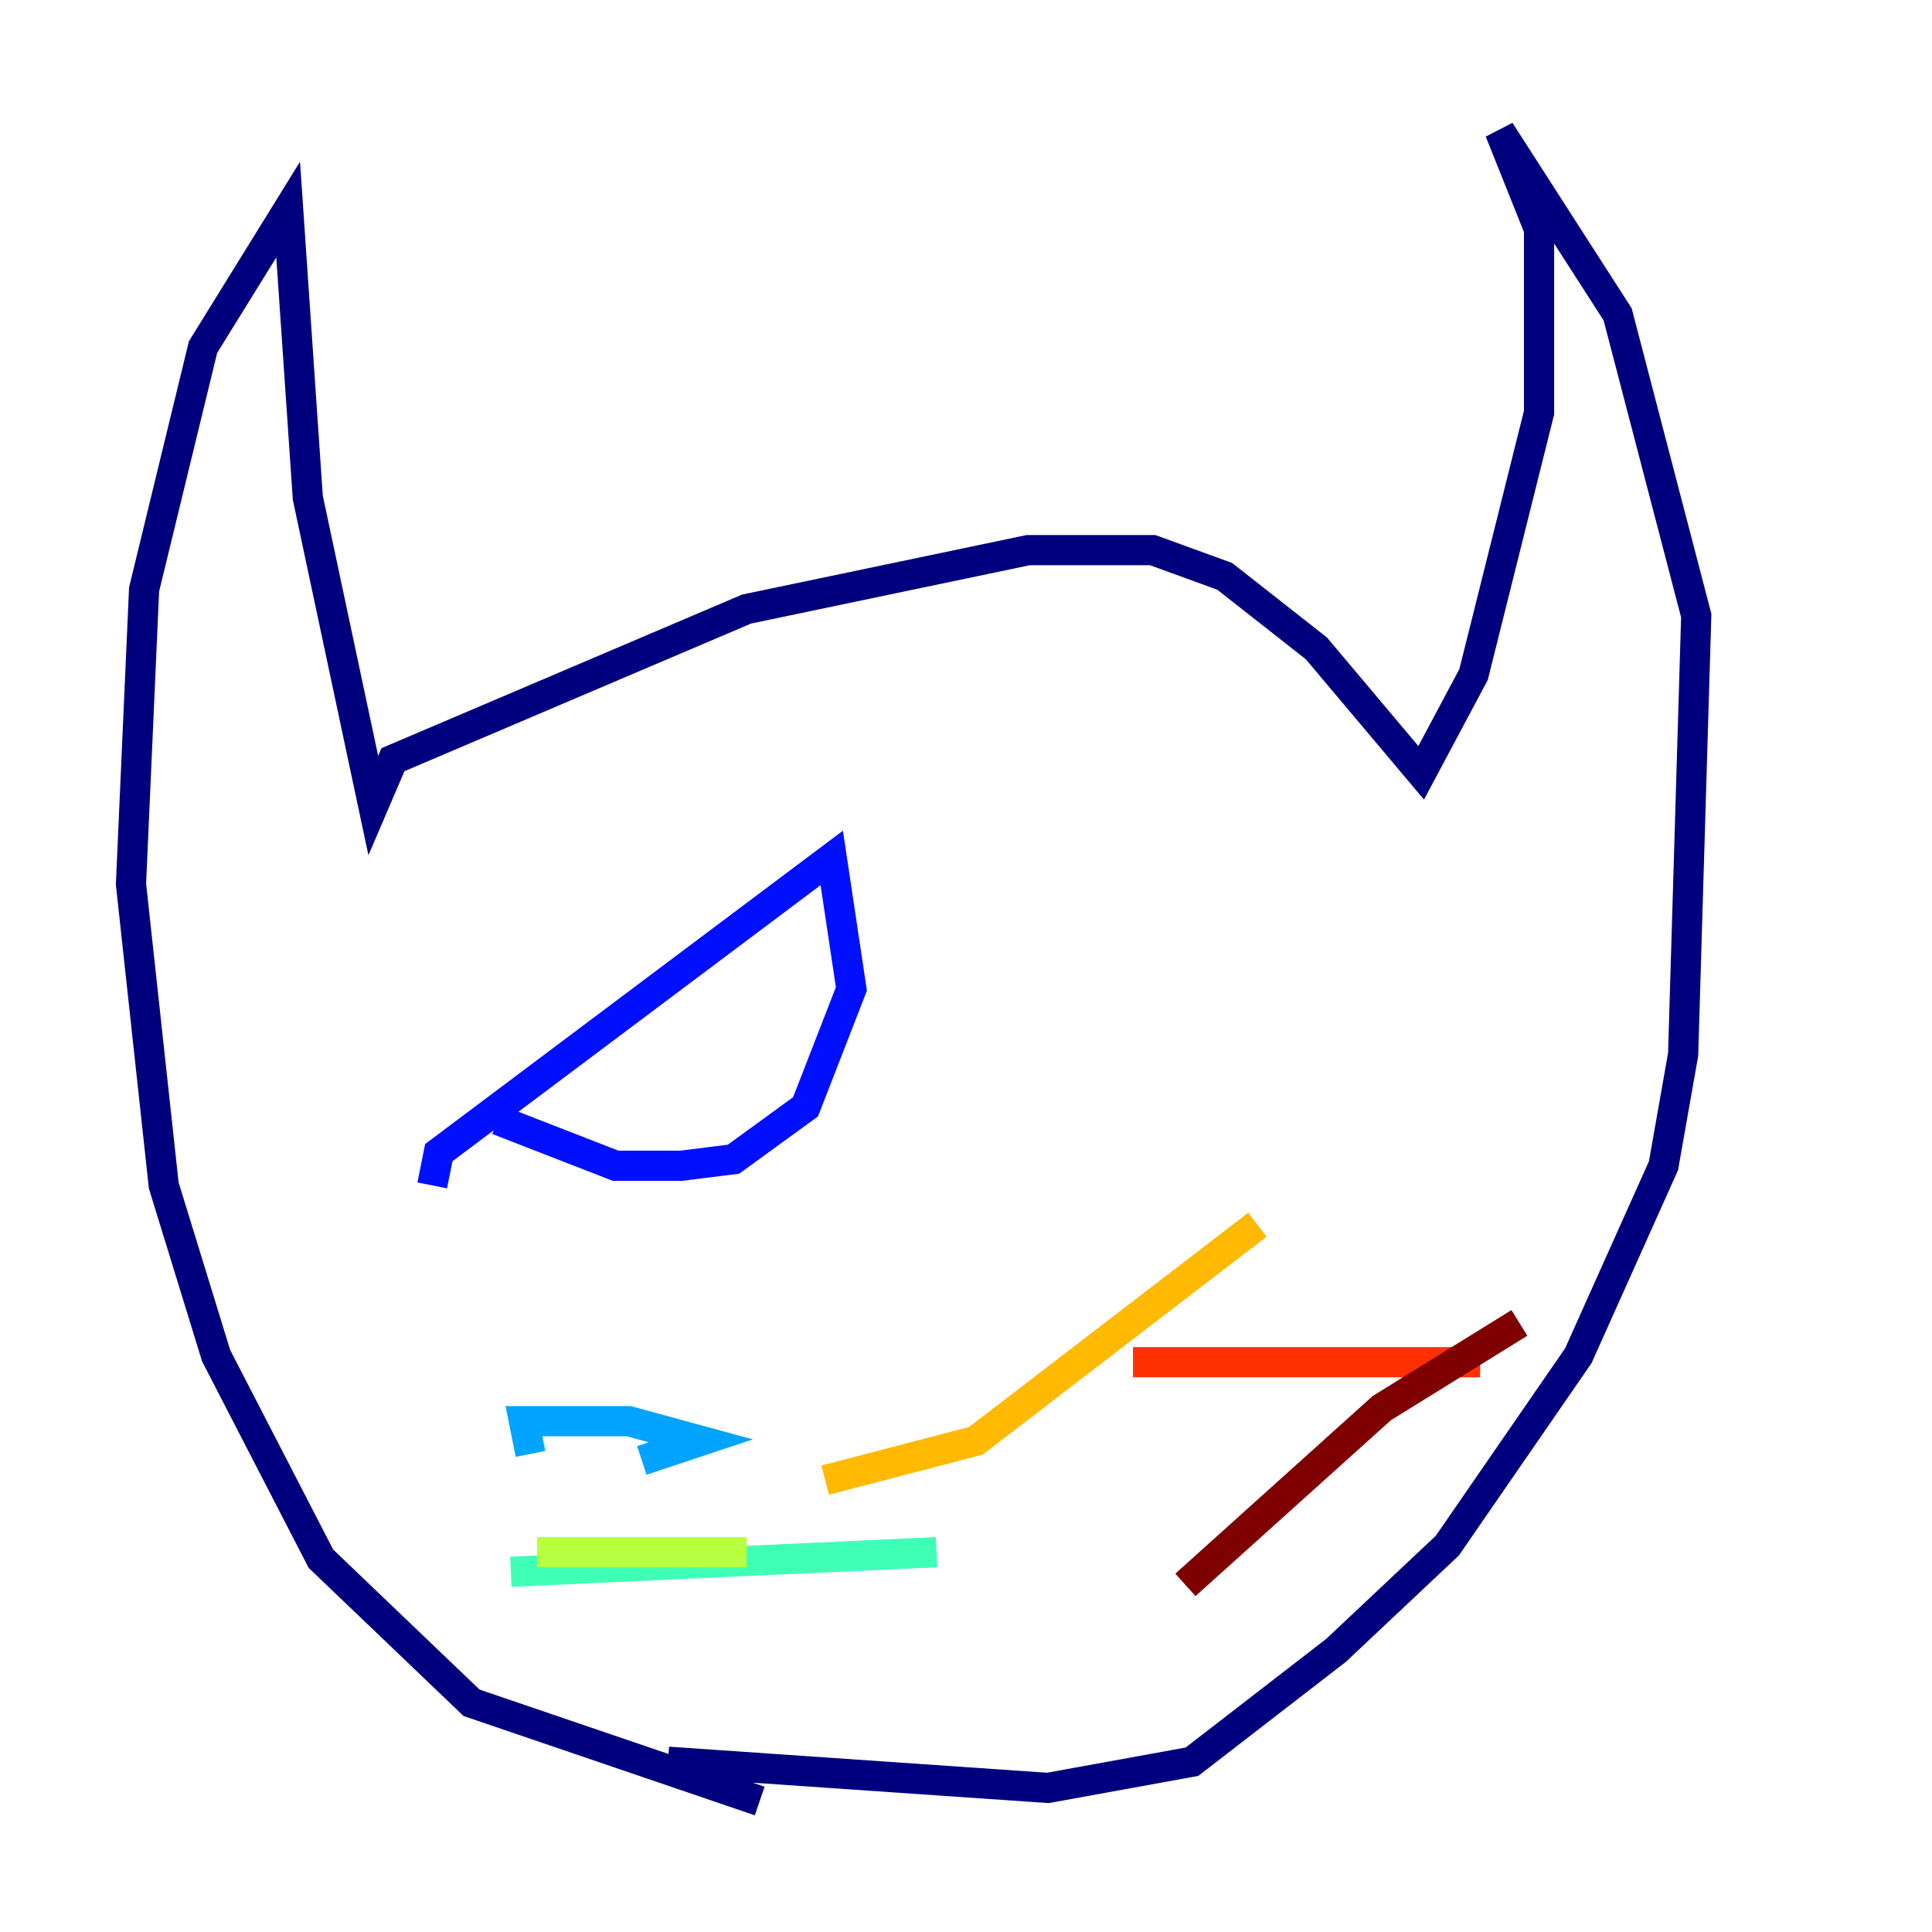 <?xml version="1.0" encoding="utf-8" ?>
<svg baseProfile="tiny" height="128" version="1.2" viewBox="0,0,128,128" width="128" xmlns="http://www.w3.org/2000/svg" xmlns:ev="http://www.w3.org/2001/xml-events" xmlns:xlink="http://www.w3.org/1999/xlink"><defs /><polyline fill="none" points="50.332,119.322 31.241,112.814 21.261,103.268 14.319,89.817 10.848,78.536 8.678,58.576 9.546,39.051 13.451,22.997 19.091,13.885 20.393,32.976 24.732,53.37 26.034,50.332 49.464,40.352 68.122,36.447 76.366,36.447 81.139,38.183 87.214,42.956 94.156,51.2 97.627,44.691 101.966,27.336 101.966,15.186 99.363,8.678 107.173,20.827 112.38,40.786 111.512,69.858 110.21,77.234 104.57,89.817 95.891,102.4 88.515,109.342 78.969,116.719 69.424,118.454 44.258,116.719" stroke="#00007f" stroke-width="2" /><polyline fill="none" points="28.637,78.536 29.071,76.366 55.105,56.841 56.407,65.519 53.37,73.329 48.597,76.8 45.125,77.234 40.786,77.234 32.976,74.197" stroke="#0010ff" stroke-width="2" /><polyline fill="none" points="42.522,96.759 46.427,95.458 41.654,94.156 34.712,94.156 35.146,96.325" stroke="#00a4ff" stroke-width="2" /><polyline fill="none" points="62.047,102.834 33.844,104.136" stroke="#3fffb7" stroke-width="2" /><polyline fill="none" points="49.464,102.834 35.58,102.834" stroke="#b7ff3f" stroke-width="2" /><polyline fill="none" points="54.671,98.061 64.651,95.458 83.308,81.139" stroke="#ffb900" stroke-width="2" /><polyline fill="none" points="75.064,90.251 98.061,90.251" stroke="#ff3000" stroke-width="2" /><polyline fill="none" points="78.536,105.003 91.552,93.288 100.664,87.647" stroke="#7f0000" stroke-width="2" /></svg>